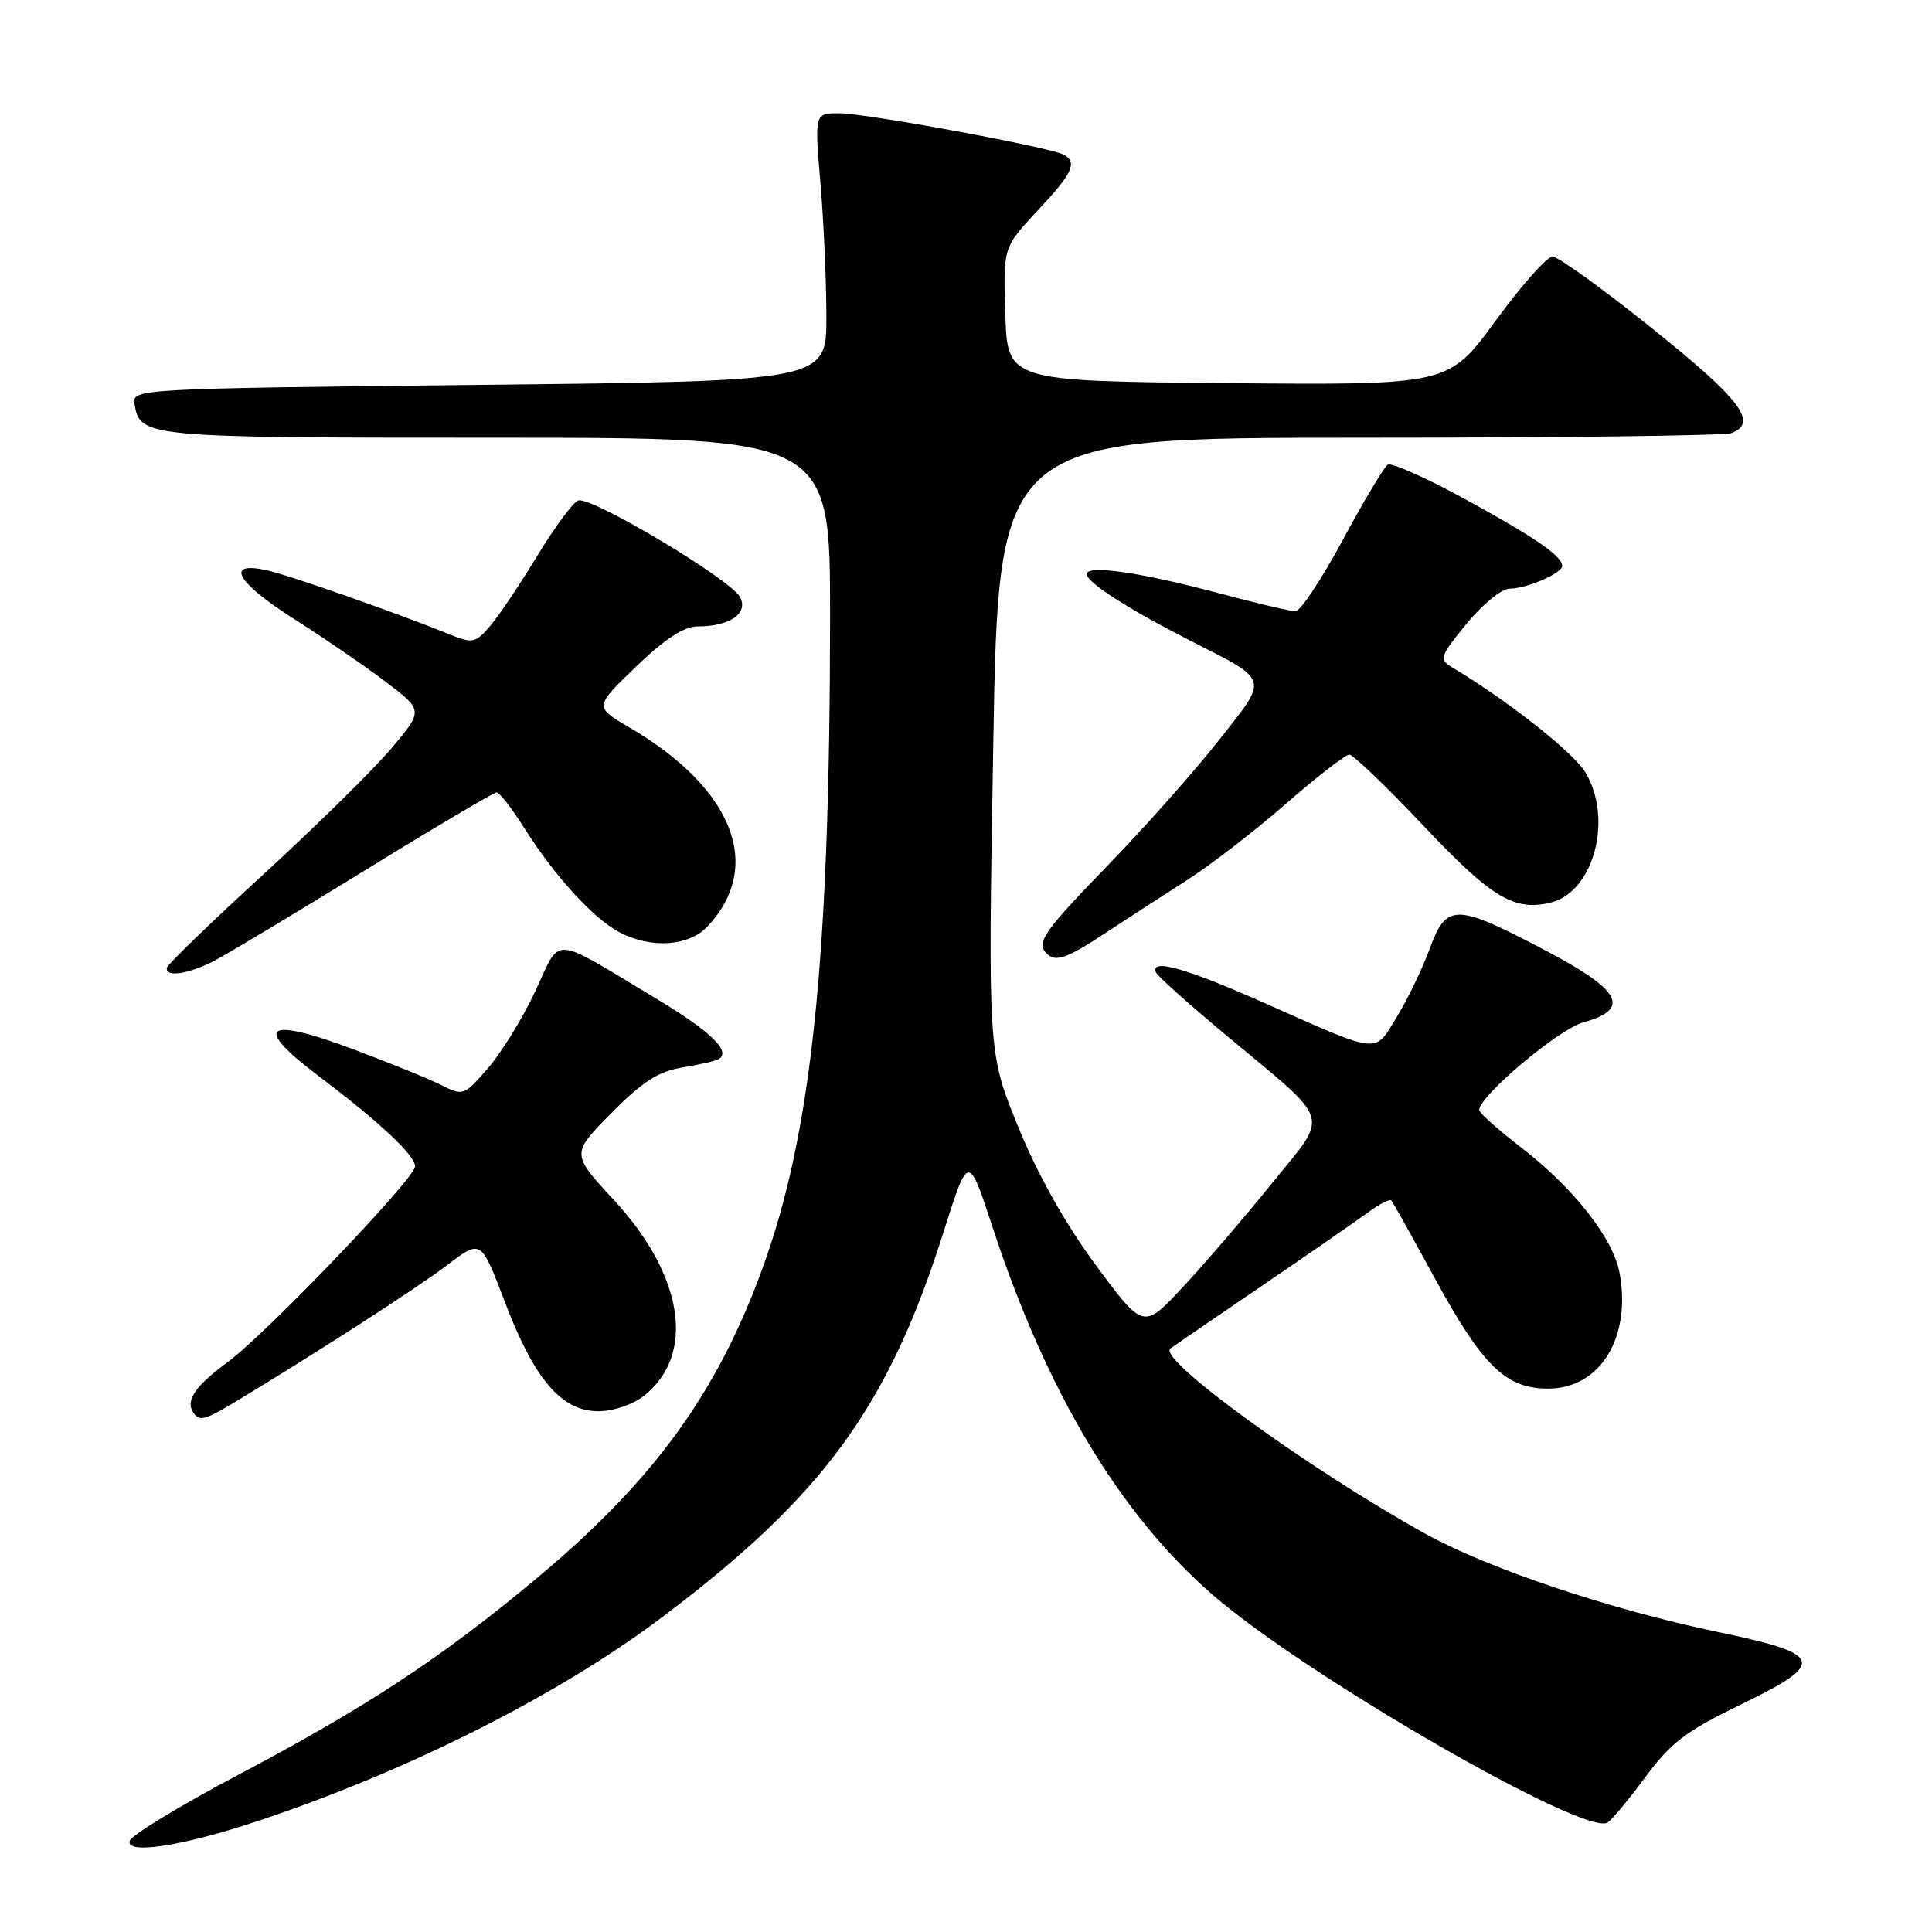 <?xml version="1.0" encoding="UTF-8" standalone="no"?>
<!DOCTYPE svg PUBLIC "-//W3C//DTD SVG 1.1//EN" "http://www.w3.org/Graphics/SVG/1.1/DTD/svg11.dtd" >
<svg xmlns="http://www.w3.org/2000/svg" xmlns:xlink="http://www.w3.org/1999/xlink" version="1.1" viewBox="0 0 256 256">
 <g >
 <path fill="currentColor"
d=" M 34.00 241.35 C 53.85 234.77 73.95 224.66 87.61 214.38 C 109.08 198.23 117.69 186.45 125.05 163.17 C 128.32 152.84 128.32 152.84 131.54 162.67 C 138.72 184.53 148.47 200.78 160.80 211.42 C 173.23 222.16 210.01 243.35 213.01 241.50 C 213.58 241.14 215.84 238.42 218.04 235.45 C 221.38 230.92 223.42 229.37 230.57 225.91 C 242.12 220.32 241.77 219.19 227.56 216.23 C 213.50 213.31 197.25 207.86 189.00 203.30 C 173.52 194.73 153.31 180.07 155.07 178.69 C 155.31 178.50 160.67 174.83 166.99 170.53 C 173.31 166.23 179.71 161.79 181.23 160.68 C 182.74 159.56 184.15 158.84 184.36 159.07 C 184.57 159.31 187.16 163.94 190.11 169.36 C 196.45 181.01 199.52 184.00 205.12 184.00 C 212.03 184.00 216.20 177.22 214.59 168.61 C 213.74 164.08 208.48 157.38 201.61 152.09 C 198.53 149.71 196.00 147.46 196.00 147.09 C 196.00 145.23 206.47 136.41 209.77 135.48 C 216.20 133.68 214.85 131.21 204.50 125.79 C 192.84 119.68 191.65 119.68 189.43 125.75 C 188.47 128.36 186.52 132.41 185.09 134.74 C 182.07 139.69 183.08 139.79 167.50 132.88 C 157.08 128.26 152.42 126.95 153.17 128.85 C 153.35 129.32 157.55 133.07 162.50 137.20 C 176.71 149.04 176.19 147.33 168.51 156.83 C 164.91 161.29 159.61 167.47 156.73 170.55 C 151.50 176.16 151.50 176.16 145.21 167.65 C 141.16 162.17 137.49 155.63 134.92 149.32 C 130.91 139.50 130.91 139.50 131.61 98.75 C 132.31 58.00 132.31 58.00 180.07 58.00 C 206.34 58.00 228.55 57.73 229.42 57.39 C 233.00 56.02 230.70 52.97 219.03 43.61 C 212.45 38.32 206.46 34.00 205.72 34.00 C 204.98 34.00 201.58 37.83 198.16 42.52 C 191.95 51.03 191.95 51.03 162.73 50.77 C 133.50 50.50 133.50 50.50 133.21 41.65 C 132.92 32.79 132.92 32.79 137.46 27.94 C 142.07 23.01 142.76 21.59 141.04 20.53 C 139.52 19.58 114.82 15.01 111.21 15.01 C 107.93 15.00 107.93 15.00 108.71 24.25 C 109.15 29.34 109.50 37.33 109.50 42.00 C 109.50 50.50 109.50 50.50 63.50 51.00 C 18.20 51.49 17.50 51.53 17.82 53.50 C 18.53 57.95 19.04 58.00 65.69 58.00 C 110.00 58.00 110.00 58.00 109.99 81.75 C 109.96 127.22 107.57 150.15 100.99 168.18 C 94.98 184.66 86.57 196.20 71.28 208.99 C 58.61 219.59 48.73 226.11 31.58 235.17 C 23.92 239.22 17.45 243.15 17.20 243.90 C 16.57 245.78 24.10 244.64 34.00 241.35 Z  M 31.21 185.73 C 41.95 179.26 55.38 170.59 59.30 167.60 C 63.74 164.21 63.74 164.21 66.90 172.53 C 70.78 182.76 74.41 187.00 79.27 187.00 C 81.23 187.00 83.84 186.12 85.29 184.98 C 92.22 179.54 90.61 169.01 81.32 158.98 C 75.68 152.89 75.68 152.89 80.99 147.51 C 85.11 143.34 87.23 141.97 90.40 141.45 C 92.66 141.07 94.82 140.58 95.21 140.35 C 96.96 139.32 94.17 136.64 86.64 132.13 C 72.83 123.86 74.39 123.94 70.94 131.32 C 69.28 134.86 66.47 139.44 64.68 141.51 C 61.49 145.20 61.37 145.24 58.46 143.77 C 56.83 142.95 51.54 140.80 46.70 138.99 C 35.09 134.65 33.44 135.95 42.17 142.54 C 50.29 148.67 55.00 153.08 55.00 154.56 C 55.00 156.14 35.26 176.74 30.15 180.50 C 25.93 183.60 24.59 185.52 25.56 187.09 C 26.36 188.40 27.06 188.23 31.21 185.73 Z  M 28.30 127.36 C 30.06 126.45 39.06 121.05 48.31 115.36 C 57.55 109.66 65.43 105.00 65.81 105.00 C 66.19 105.00 67.85 107.14 69.49 109.75 C 73.47 116.07 78.71 121.80 82.13 123.56 C 86.32 125.73 91.29 125.39 93.76 122.75 C 101.23 114.77 97.17 104.46 83.37 96.37 C 78.74 93.66 78.74 93.66 84.28 88.33 C 88.14 84.62 90.63 83.00 92.48 83.00 C 96.71 83.00 99.21 81.26 98.06 79.11 C 96.79 76.74 78.25 65.69 76.61 66.32 C 75.91 66.59 73.47 69.89 71.19 73.65 C 68.90 77.42 66.10 81.60 64.95 82.94 C 63.02 85.20 62.62 85.29 59.68 84.10 C 52.21 81.08 38.25 76.19 35.25 75.54 C 29.72 74.35 31.37 77.20 39.02 82.05 C 42.87 84.50 48.29 88.21 51.06 90.31 C 56.09 94.12 56.09 94.12 51.93 99.08 C 49.64 101.82 42.02 109.33 34.99 115.78 C 27.95 122.22 22.16 127.84 22.10 128.25 C 21.93 129.52 24.93 129.08 28.30 127.36 Z  M 146.43 123.66 C 149.22 121.82 154.05 118.69 157.17 116.70 C 160.28 114.72 166.21 110.15 170.34 106.55 C 174.46 102.95 178.27 100.00 178.79 100.00 C 179.31 100.00 183.74 104.24 188.62 109.42 C 197.64 118.98 200.66 120.80 205.53 119.58 C 211.22 118.15 213.77 108.41 210.05 102.31 C 208.42 99.64 199.63 92.72 192.37 88.40 C 190.64 87.37 190.78 86.98 194.33 82.65 C 196.42 80.09 198.98 78.00 200.02 78.00 C 202.27 78.00 207.00 75.96 207.00 74.99 C 207.00 73.68 203.43 71.23 194.14 66.14 C 188.99 63.32 184.38 61.27 183.89 61.57 C 183.41 61.87 180.72 66.36 177.92 71.56 C 175.12 76.75 172.30 81.00 171.66 81.00 C 171.02 81.00 166.45 79.92 161.50 78.60 C 151.08 75.82 144.00 74.80 144.00 76.08 C 144.00 77.16 149.47 80.68 157.54 84.80 C 168.38 90.33 168.17 89.62 161.50 98.10 C 158.30 102.17 151.70 109.60 146.84 114.62 C 138.28 123.44 137.25 124.92 138.67 126.33 C 139.87 127.53 141.28 127.05 146.43 123.66 Z "/>
</g>
</svg>